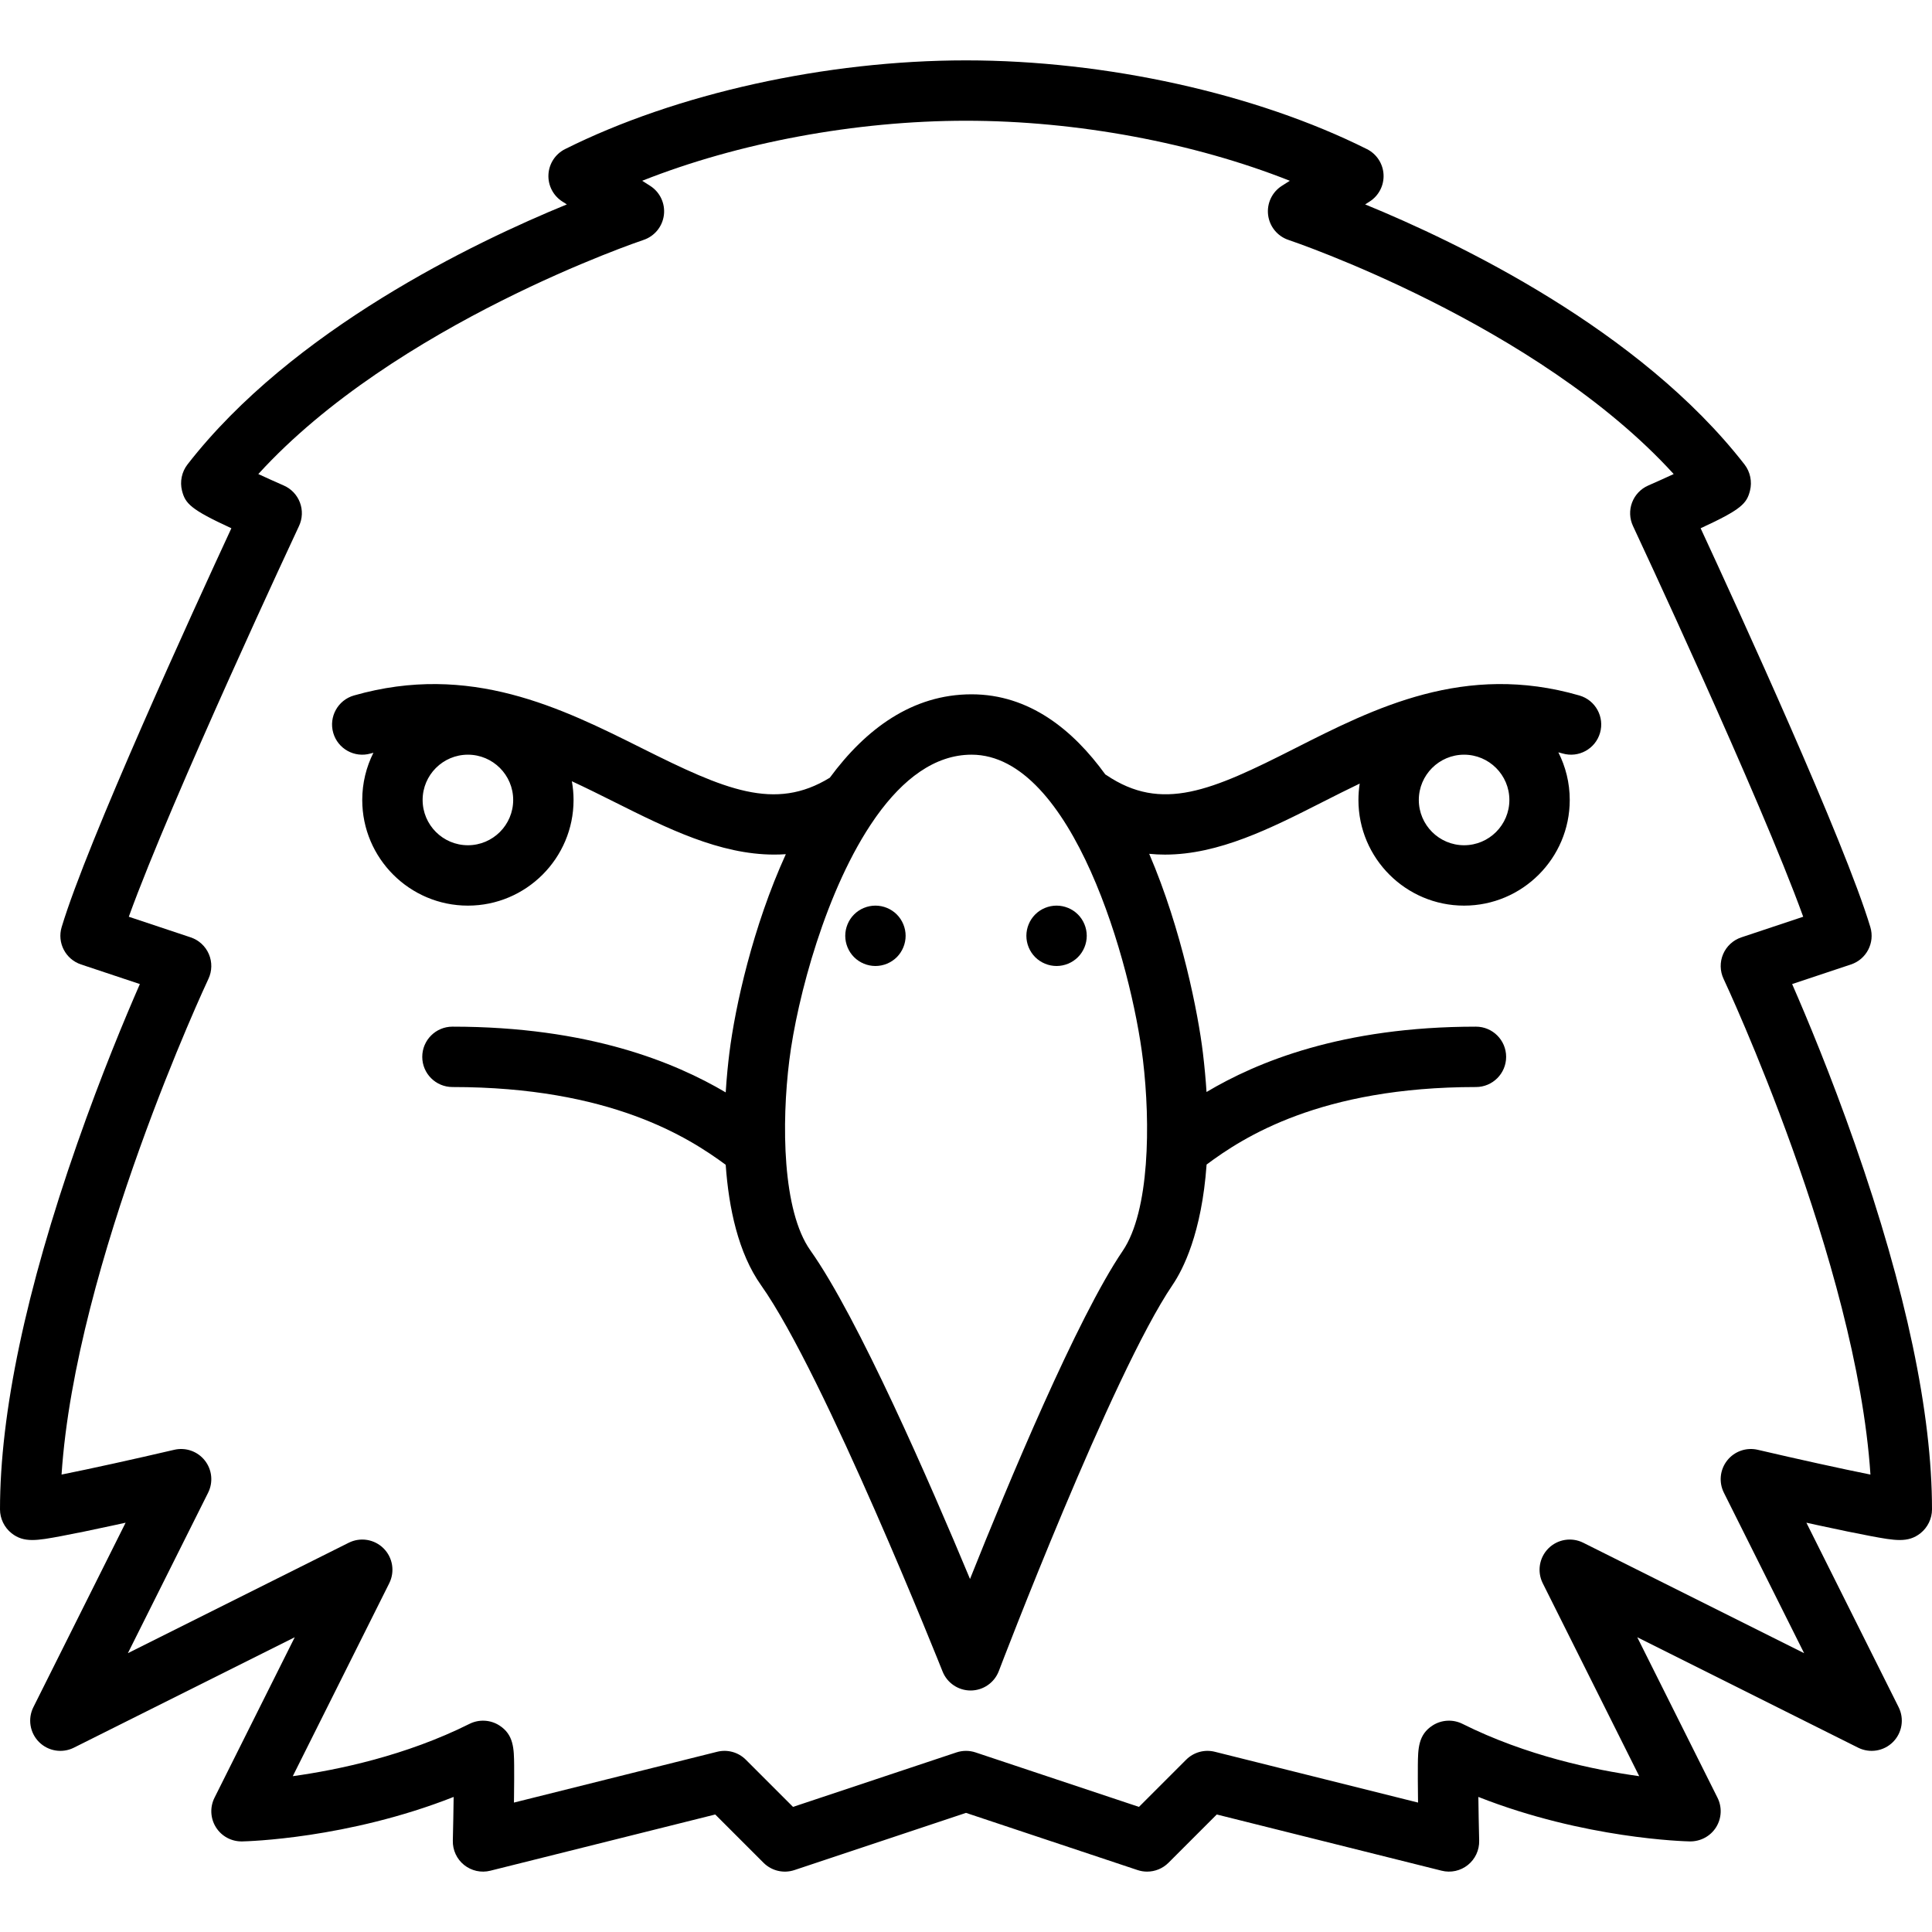<?xml version="1.0" encoding="iso-8859-1"?>
<!-- Generator: Adobe Illustrator 17.1.0, SVG Export Plug-In . SVG Version: 6.00 Build 0)  -->
<!DOCTYPE svg PUBLIC "-//W3C//DTD SVG 1.1//EN" "http://www.w3.org/Graphics/SVG/1.1/DTD/svg11.dtd">
<svg version="1.1" id="Capa_1" xmlns="http://www.w3.org/2000/svg" xmlns:xlink="http://www.w3.org/1999/xlink" x="0px" y="0px"
	 viewBox="0 0 512 512" style="enable-background:new 0 0 512 512;" xml:space="preserve">
<g>
	<path d="M491.551,303.108c-6.412-18.326-12.763-33.52-16.618-42.32l15.596-5.198c4.102-1.368,6.375-5.747,5.133-9.889
		c-6.766-22.552-35.02-84.224-44.979-105.709c10.854-4.99,12.221-6.57,13.081-9.95c0.609-2.392,0.068-5-1.446-6.949
		c-27.747-35.729-75.96-58.854-100.542-68.923l1.185-0.754c2.432-1.547,3.843-4.283,3.694-7.161s-1.833-5.454-4.412-6.743
		C332.8,24.788,293.083,15.999,256,15.999s-76.8,8.789-106.244,23.512c-2.578,1.289-4.263,3.865-4.412,6.743
		s1.263,5.614,3.694,7.161l1.185,0.754c-24.582,10.069-72.795,33.195-100.544,68.926c-1.512,1.949-2.052,4.556-1.443,6.946
		c0.86,3.38,2.227,4.96,13.081,9.95c-9.959,21.485-38.213,83.157-44.979,105.709c-1.243,4.142,1.031,8.521,5.133,9.889l15.596,5.198
		c-3.854,8.801-10.206,23.994-16.618,42.32C6.88,341.892,0,374.491,0,399.999c0,2.441,1.145,4.805,3.058,6.322
		c3.28,2.604,6.806,1.945,13.206,0.754c3.444-0.643,8.125-1.605,13.914-2.862c1.042-0.227,2.083-0.454,3.112-0.681L8.845,452.421
		c-1.54,3.08-0.937,6.8,1.499,9.235c2.435,2.435,6.155,3.037,9.234,1.498l58.534-29.267l-21.267,42.533
		c-1.253,2.506-1.104,5.483,0.393,7.852c1.496,2.368,4.105,3.768,6.923,3.725c1.265-0.025,27.901-0.695,56.059-11.79
		c-0.046,3.676-0.123,7.796-0.216,11.596c-0.061,2.497,1.047,4.88,2.997,6.441c1.95,1.56,4.516,2.124,6.941,1.516l59.605-14.901
		l12.797,12.798c2.143,2.142,5.313,2.892,8.187,1.933L256,480.432l45.47,15.157c0.829,0.276,1.682,0.41,2.529,0.41
		c2.088,0,4.133-0.818,5.658-2.343l12.797-12.798l59.605,14.901c2.425,0.609,4.991,0.046,6.941-1.516
		c1.95-1.562,3.058-3.944,2.997-6.441c-0.093-3.8-0.17-7.92-0.216-11.596c28.159,11.096,54.794,11.765,56.059,11.79
		c2.795,0.029,5.426-1.355,6.923-3.725c1.497-2.368,1.646-5.346,0.393-7.852l-21.267-42.533l58.534,29.267
		c3.08,1.539,6.8,0.937,9.234-1.498c2.435-2.436,3.039-6.155,1.499-9.235l-24.444-48.889c1.029,0.227,2.071,0.454,3.112,0.681
		c5.789,1.257,10.47,2.22,13.914,2.862c6.4,1.193,9.926,1.85,13.206-0.754c1.913-1.518,3.058-3.881,3.058-6.322
		C512,374.491,505.12,341.892,491.551,303.108z M465.818,384.208c-3.021-0.703-6.176,0.399-8.098,2.835
		c-1.921,2.434-2.263,5.76-0.875,8.534l21.267,42.533l-58.534-29.267c-3.08-1.54-6.799-0.937-9.234,1.498
		c-2.435,2.436-3.039,6.155-1.499,9.235l25.565,51.13c-11.944-1.658-29.929-5.412-46.834-13.864
		c-2.511-1.257-5.519-1.101-7.889,0.405c-3.855,2.449-3.895,6.211-3.941,10.567c-0.021,2.066-0.01,4.898,0.035,8.418
		c0.006,0.491,0.013,0.981,0.02,1.47l-53.86-13.465c-2.727-0.682-5.61,0.117-7.597,2.104l-12.504,12.504l-43.31-14.437
		c-0.821-0.273-1.675-0.41-2.53-0.41s-1.709,0.137-2.53,0.41l-43.31,14.437l-12.504-12.504c-1.987-1.986-4.87-2.788-7.597-2.104
		l-53.86,13.465c0.007-0.488,0.014-0.979,0.02-1.47c0.045-3.52,0.056-6.352,0.035-8.418c-0.046-4.356-0.086-8.118-3.941-10.567
		c-2.37-1.507-5.38-1.66-7.891-0.404c-16.904,8.452-34.89,12.206-46.832,13.863l25.565-51.13c1.54-3.08,0.937-6.8-1.499-9.235
		c-2.435-2.435-6.155-3.038-9.234-1.498l-58.534,29.267l21.267-42.533c1.387-2.774,1.046-6.101-0.875-8.534
		c-1.922-2.436-5.078-3.538-8.098-2.835c-10.603,2.475-22.246,5.046-29.867,6.566c3.688-56.146,38.547-130.572,38.919-131.359
		c0.977-2.068,1.021-4.457,0.122-6.561c-0.899-2.104-2.656-3.722-4.826-4.445l-16.396-5.465
		c11.411-31.564,44.745-102.771,45.11-103.55c0.916-1.953,1.003-4.194,0.244-6.214c-0.76-2.019-2.304-3.646-4.28-4.511
		c-2.183-0.955-4.564-2.027-6.751-3.041c36.339-39.882,101.37-61.807,102.059-62.035c2.933-0.972,5.044-3.544,5.424-6.609
		c0.381-3.065-1.038-6.076-3.644-7.734l-2.107-1.342c25.409-10.07,56.443-15.909,85.813-15.909s60.403,5.839,85.813,15.909
		l-2.107,1.342c-2.605,1.657-4.022,4.667-3.643,7.731c0.379,3.065,2.49,5.639,5.42,6.611c0.691,0.229,65.725,22.156,102.062,62.036
		c-2.188,1.013-4.568,2.086-6.752,3.041c-1.977,0.865-3.52,2.492-4.28,4.511c-0.76,2.02-0.672,4.261,0.244,6.214
		c0.365,0.779,33.7,71.985,45.11,103.55l-16.396,5.465c-2.17,0.724-3.928,2.342-4.827,4.446c-0.899,2.104-0.854,4.492,0.123,6.561
		c0.372,0.787,35.234,75.168,38.919,131.358C488.064,389.254,476.421,386.683,465.818,384.208z"/>
	<path d="M418.569,184.316c-30.398-8.813-54.34,3.33-75.464,14.041c-22.023,11.169-35.202,17.001-49.956,7.017
		c-0.078-0.053-0.16-0.095-0.239-0.145c-8.504-11.761-20.108-21.229-35.436-21.229c-15.691,0-28.042,9.176-37.565,22.103
		c-14.585,8.965-27.878,3.139-49.698-7.766c-21.399-10.695-45.653-22.814-76.41-14.029c-4.249,1.214-6.708,5.642-5.495,9.891
		c1.214,4.248,5.643,6.707,9.89,5.494c0.256-0.073,0.508-0.133,0.763-0.203c-1.89,3.768-2.961,8.015-2.961,12.51
		c0,15.439,12.561,28,28,28s28-12.561,28-28c0-1.694-0.16-3.35-0.449-4.961c3.879,1.799,7.706,3.71,11.508,5.61
		c13.681,6.838,27.66,13.824,42.13,13.824c1.02,0,2.043-0.035,3.068-0.107c-8.782,19.27-13.434,40.445-14.958,52.642
		c-0.342,2.736-0.719,6.344-0.978,10.489c-13.416-7.928-36.242-17.422-72.416-17.422c-4.418,0-8,3.582-8,8s3.582,8,8,8
		c41.834,0,62.603,13.38,72.414,20.604c0.805,11.447,3.32,23.389,9.391,31.948c16.741,23.603,47.766,101.539,48.077,102.324
		c1.21,3.049,4.159,5.048,7.435,5.048c0.02,0,0.039,0,0.059,0c3.3-0.024,6.247-2.072,7.42-5.157
		c0.298-0.784,30.014-78.729,46.058-102.348c2.723-4.008,7.706-13.674,9.003-31.878c9.699-7.223,30.186-20.54,71.381-20.54
		c4.418,0,8-3.582,8-8s-3.582-8-8-8c-35.587,0-58.104,9.405-71.399,17.316c-0.21-3.267-0.523-6.71-0.958-10.342
		c-1.226-10.245-5.59-32.645-14.234-52.778c1.395,0.138,2.786,0.209,4.172,0.209c14.299,0,28.107-7.002,41.618-13.853
		c3.307-1.677,6.633-3.361,9.996-4.97c-0.221,1.416-0.338,2.865-0.338,4.342c0,15.439,12.561,28,28,28s28-12.561,28-28
		c0-4.539-1.093-8.826-3.018-12.622c0.378,0.102,0.753,0.195,1.132,0.305c4.243,1.229,8.681-1.212,9.911-5.456
		S422.813,185.546,418.569,184.316z M124,223.999c-6.617,0-12-5.383-12-12s5.383-12,12-12s12,5.383,12,12
		S130.617,223.999,124,223.999z M297.523,331.504c-12.088,17.795-30.362,61.65-40.46,86.946
		c-10.536-25.284-29.658-69.253-42.302-87.079c-7.457-10.513-7.669-33.71-5.585-50.38c2.055-16.444,9.737-45.588,22.664-64.066
		c0.169-0.217,0.326-0.441,0.47-0.672c6.93-9.67,15.337-16.254,25.165-16.254c26.738,0,42.39,55.591,45.425,80.951
		C304.901,297.673,304.694,320.948,297.523,331.504z M388,223.999c-6.617,0-12-5.383-12-12s5.383-12,12-12s12,5.383,12,12
		S394.617,223.999,388,223.999z"/>
	<path d="M232,239.999c-2.11,0-4.17,0.85-5.66,2.34c-1.49,1.49-2.34,3.55-2.34,5.66c0,2.109,0.85,4.17,2.34,5.66
		c1.49,1.489,3.55,2.34,5.66,2.34c2.11,0,4.17-0.851,5.66-2.34c1.49-1.49,2.34-3.561,2.34-5.66c0-2.101-0.85-4.17-2.34-5.66
		C236.17,240.849,234.11,239.999,232,239.999z"/>
	<path d="M280,239.999c-2.11,0-4.17,0.85-5.66,2.34c-1.49,1.49-2.34,3.55-2.34,5.66c0,2.109,0.85,4.17,2.34,5.66
		c1.49,1.489,3.55,2.34,5.66,2.34c2.11,0,4.17-0.851,5.66-2.34c1.49-1.49,2.34-3.551,2.34-5.66c0-2.11-0.85-4.17-2.34-5.66
		C284.17,240.849,282.11,239.999,280,239.999z"/>
</g>
<g>
</g>
<g>
</g>
<g>
</g>
<g>
</g>
<g>
</g>
<g>
</g>
<g>
</g>
<g>
</g>
<g>
</g>
<g>
</g>
<g>
</g>
<g>
</g>
<g>
</g>
<g>
</g>
<g>
</g>
</svg>
